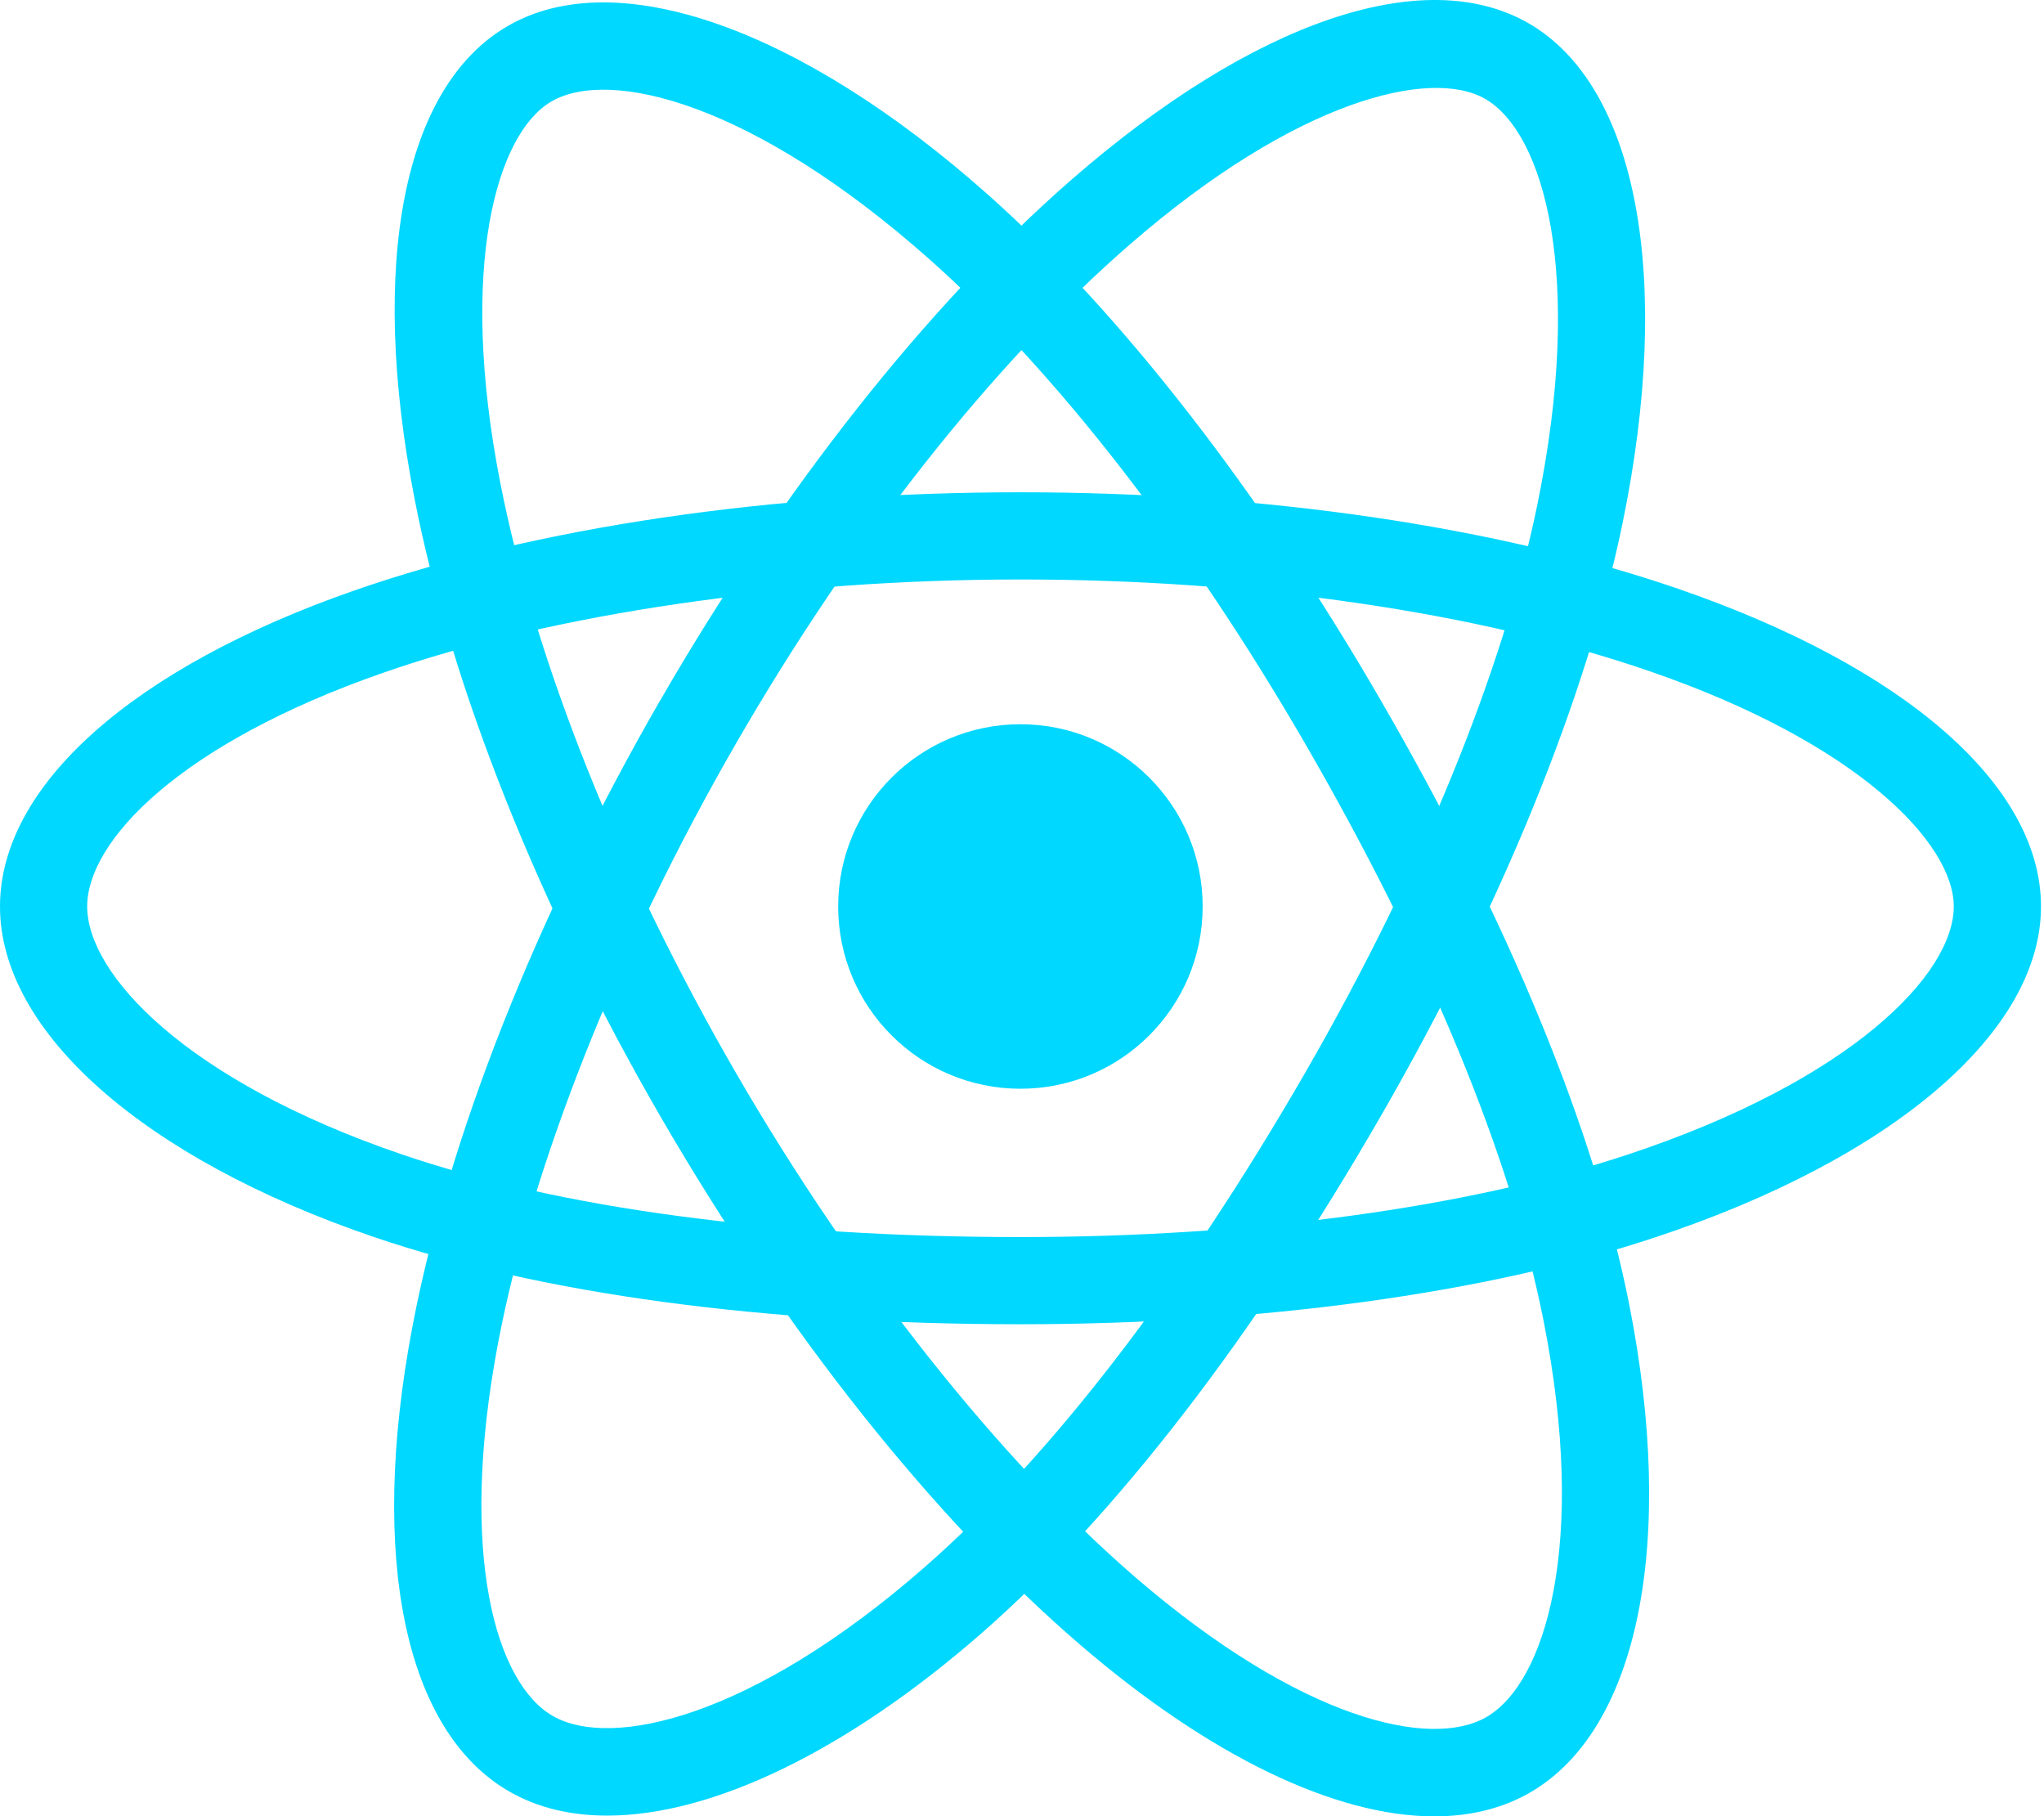 <svg width="341" height="303" viewBox="0 0 341 303" fill="none" xmlns="http://www.w3.org/2000/svg">
<path d="M170.237 181.624C187.028 181.624 200.64 168.012 200.64 151.22C200.64 134.429 187.028 120.817 170.237 120.817C153.446 120.817 139.833 134.429 139.833 151.22C139.833 168.012 153.446 181.624 170.237 181.624Z" fill="#00D8FF"/>
<path d="M170.25 220.911C127.552 220.911 90.21 215.863 62.261 206.317C23.858 193.19 0 172.081 0 151.217C0 131.117 22.082 111.417 59.07 98.519C89.398 87.947 128.88 82.122 170.247 82.122H170.253C210.847 82.122 249.808 87.841 279.963 98.222C317.869 111.271 340.5 131.08 340.5 151.217C340.5 172.114 315.811 193.275 276.066 206.438C247.893 215.769 210.314 220.911 170.25 220.911ZM170.25 96.668C131.046 96.668 92.267 102.35 63.858 112.253C29.791 124.132 14.546 140.38 14.546 151.217C14.546 162.496 30.949 180.244 66.961 192.55C93.413 201.59 129.128 206.366 170.25 206.366C208.802 206.366 244.753 201.487 271.49 192.629C308.908 180.232 325.948 162.474 325.948 151.217C325.948 140.726 310.075 123.974 275.22 111.977C246.553 102.104 209.271 96.668 170.25 96.668Z" fill="#00D8FF"/>
<path d="M101.302 302.878C95.16 302.878 89.639 301.56 84.936 298.841C67.523 288.814 61.49 259.844 68.796 221.353C74.784 189.81 89.46 152.701 110.127 116.855H110.136C130.412 81.694 154.827 50.8 178.885 29.861C209.127 3.548 237.588 -6.17 255.034 3.894C273.14 14.33 279.14 46.288 270.689 87.294C264.71 116.337 250.385 151.456 230.361 186.183C209.034 223.174 186.003 252.996 163.77 272.438C141.166 292.196 118.751 302.878 101.302 302.878ZM122.733 124.122C103.145 158.086 88.699 194.513 83.09 224.062C76.36 259.511 82.814 280.832 92.199 286.241C101.984 291.893 125.539 286.547 154.197 261.487C175.242 243.09 197.221 214.535 217.761 178.922C237.031 145.507 250.767 111.922 256.44 84.364C264.395 45.755 257.522 22.118 247.77 16.494C238.679 11.264 216.246 16.636 188.433 40.834C165.557 60.74 142.224 90.319 122.733 124.122Z" fill="#00D8FF"/>
<path d="M239.297 303.005C222.818 303.005 201.885 293.041 180.097 274.289C155.757 253.347 130.936 222.092 110.205 186.288C89.881 151.185 75.308 114.606 69.175 83.282C61.475 43.933 67.284 14.421 84.708 4.339C102.787 -6.131 133.475 4.633 164.779 32.433C186.97 52.136 210.243 82.082 230.312 116.755C251.71 153.697 266.049 188.543 271.785 217.519C279.673 257.331 273.349 288.556 255.294 299.008C250.664 301.689 245.273 303.005 239.297 303.005ZM122.793 179.007C142.436 212.931 166.782 243.643 189.582 263.265C216.93 286.801 238.631 291.877 248.009 286.42C257.77 280.771 264.91 257.68 257.516 220.343C252.085 192.916 238.328 159.619 217.73 124.043C198.415 90.679 176.179 62.006 155.121 43.306C125.651 17.136 101.733 11.278 91.996 16.927C82.917 22.178 76.372 44.312 83.451 80.488C89.281 110.27 103.254 145.255 122.793 179.007Z" fill="#00D8FF"/>
</svg>
